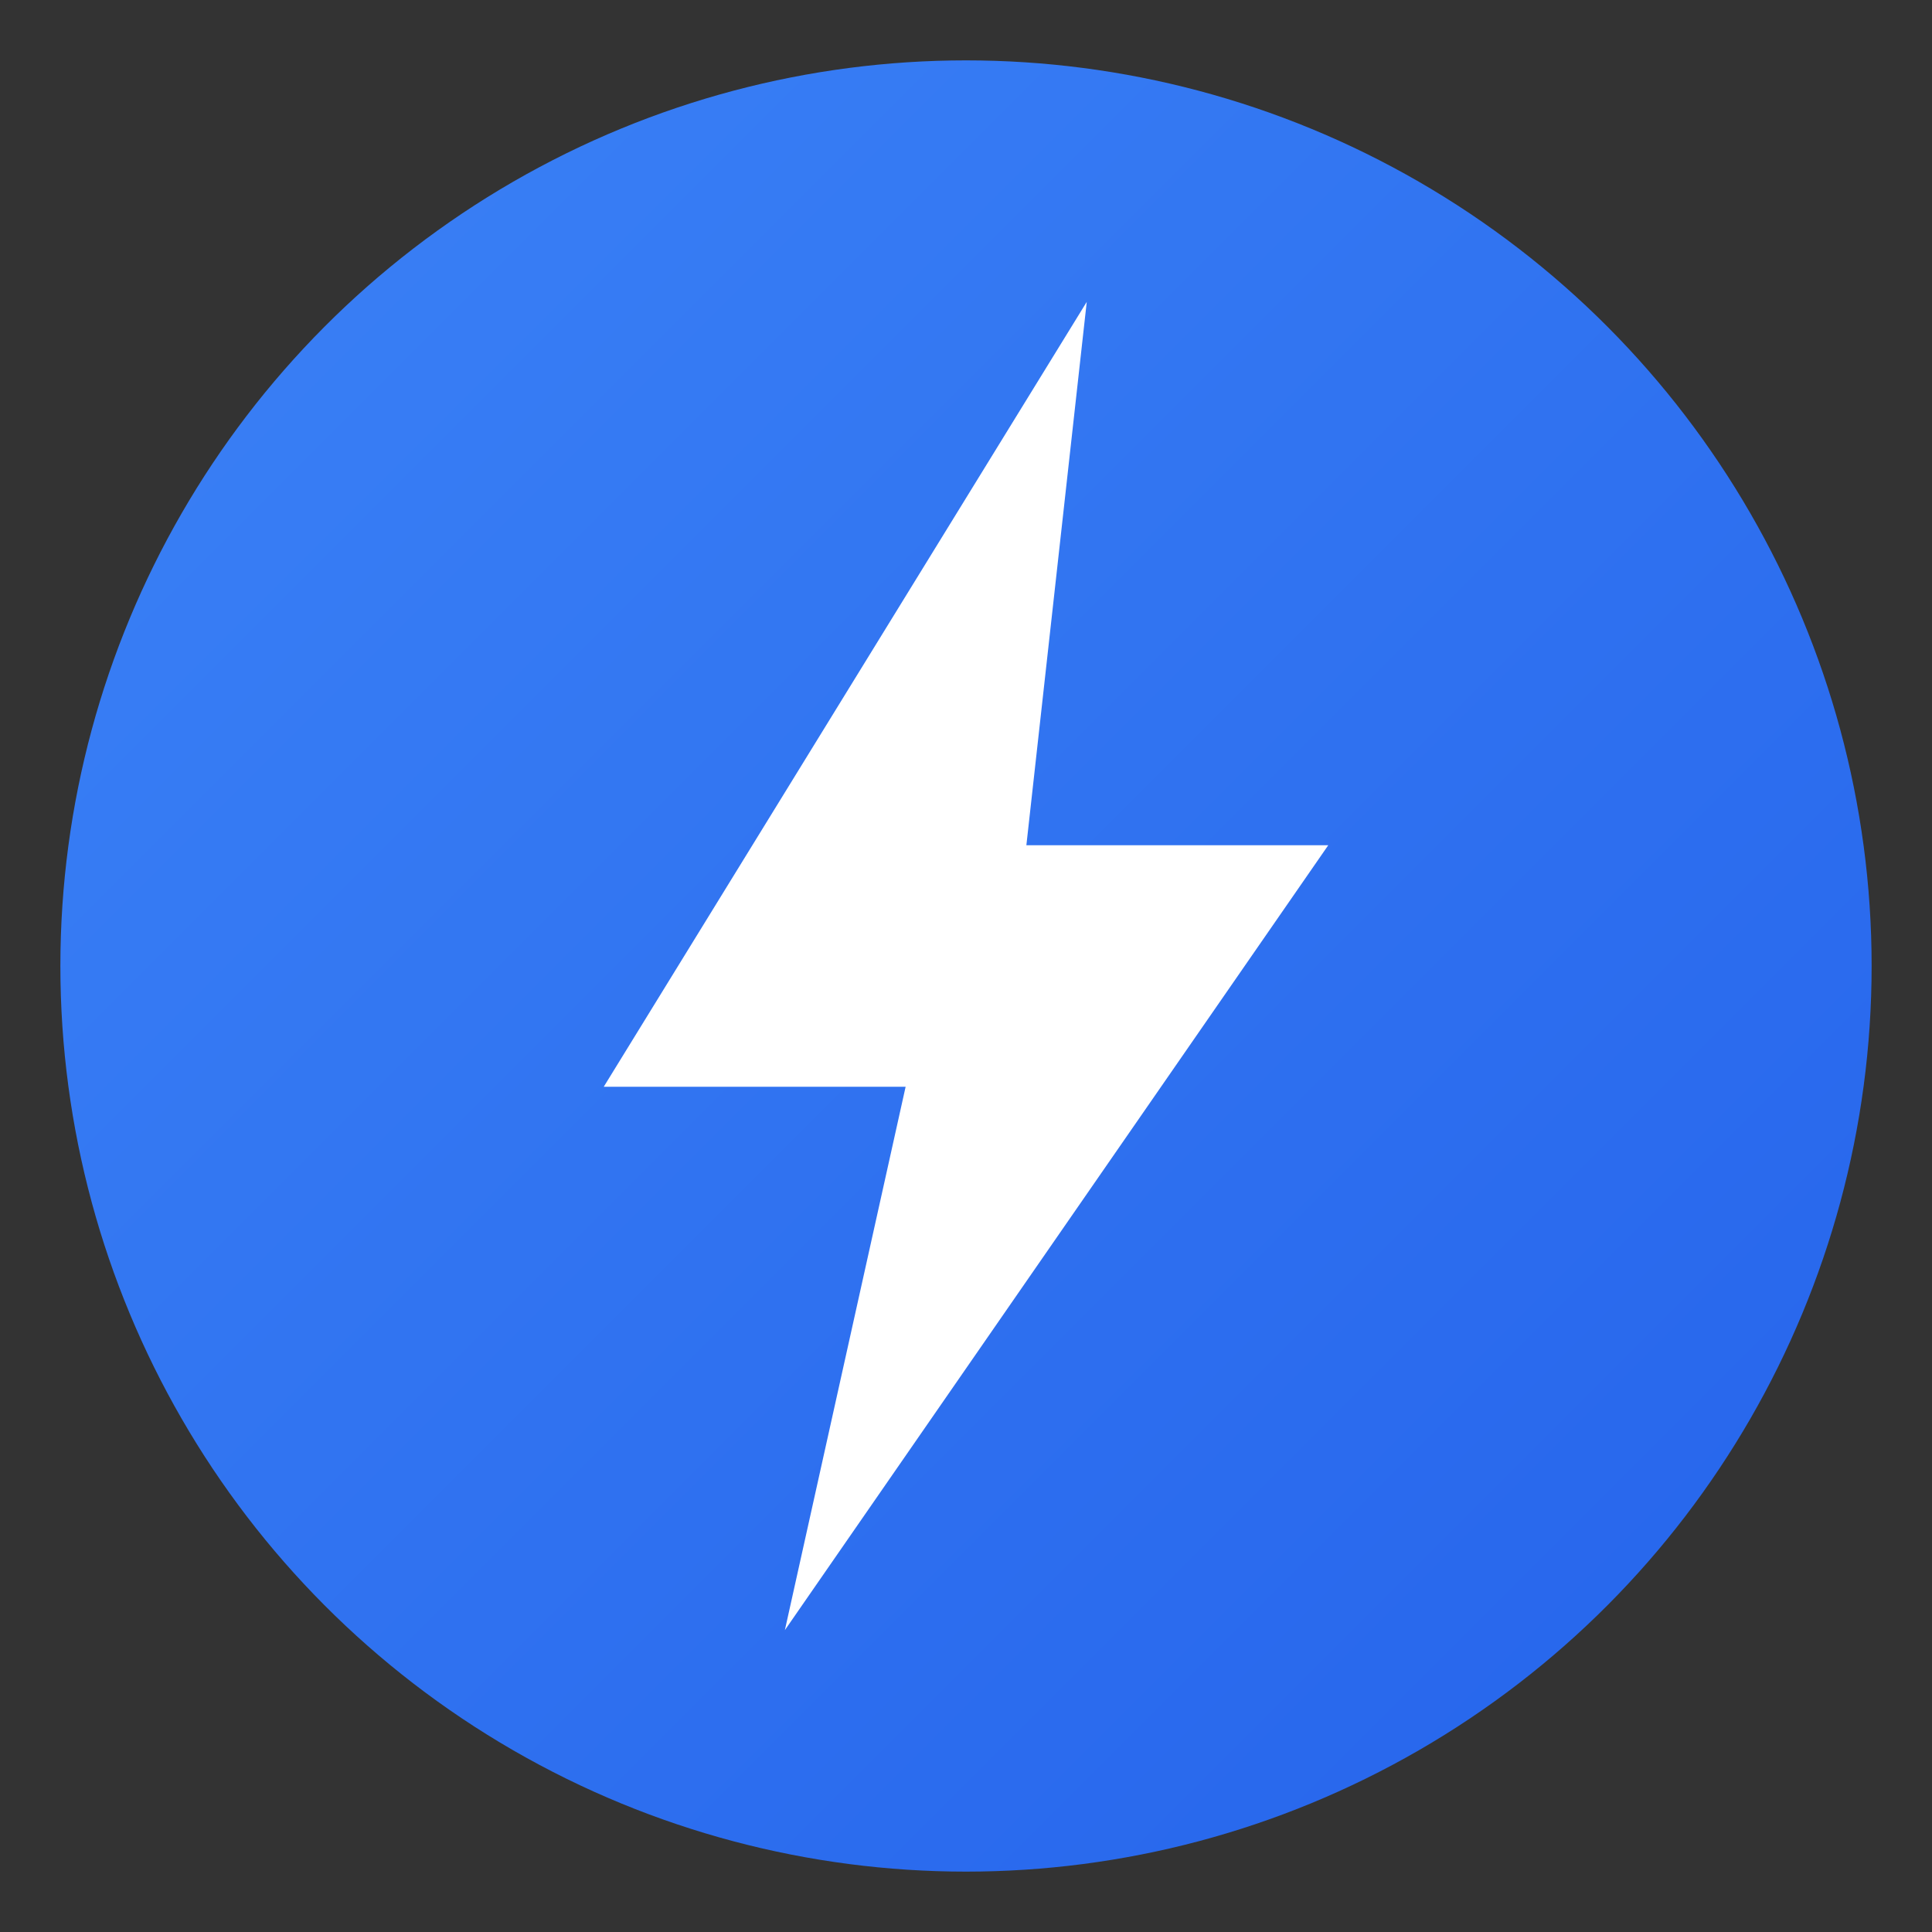 <svg xmlns="http://www.w3.org/2000/svg" viewBox="0 0 64 64">
  <rect x="0" y="0" width="64" height="64" fill="#333333" stroke="none"/>
  <defs>
    <linearGradient id="g" x1="0" x2="1" y1="0" y2="1">
      <stop offset="0" stop-color="#3b82f6"/>
      <stop offset="1" stop-color="#2563eb"/>
    </linearGradient>
  </defs>
  <circle cx="32" cy="32" r="30" fill="url(#g)"/>
  <path d="M36 10 20 36h10l-4 18 18-26H34l2-18z" fill="#fff"/>
</svg>
